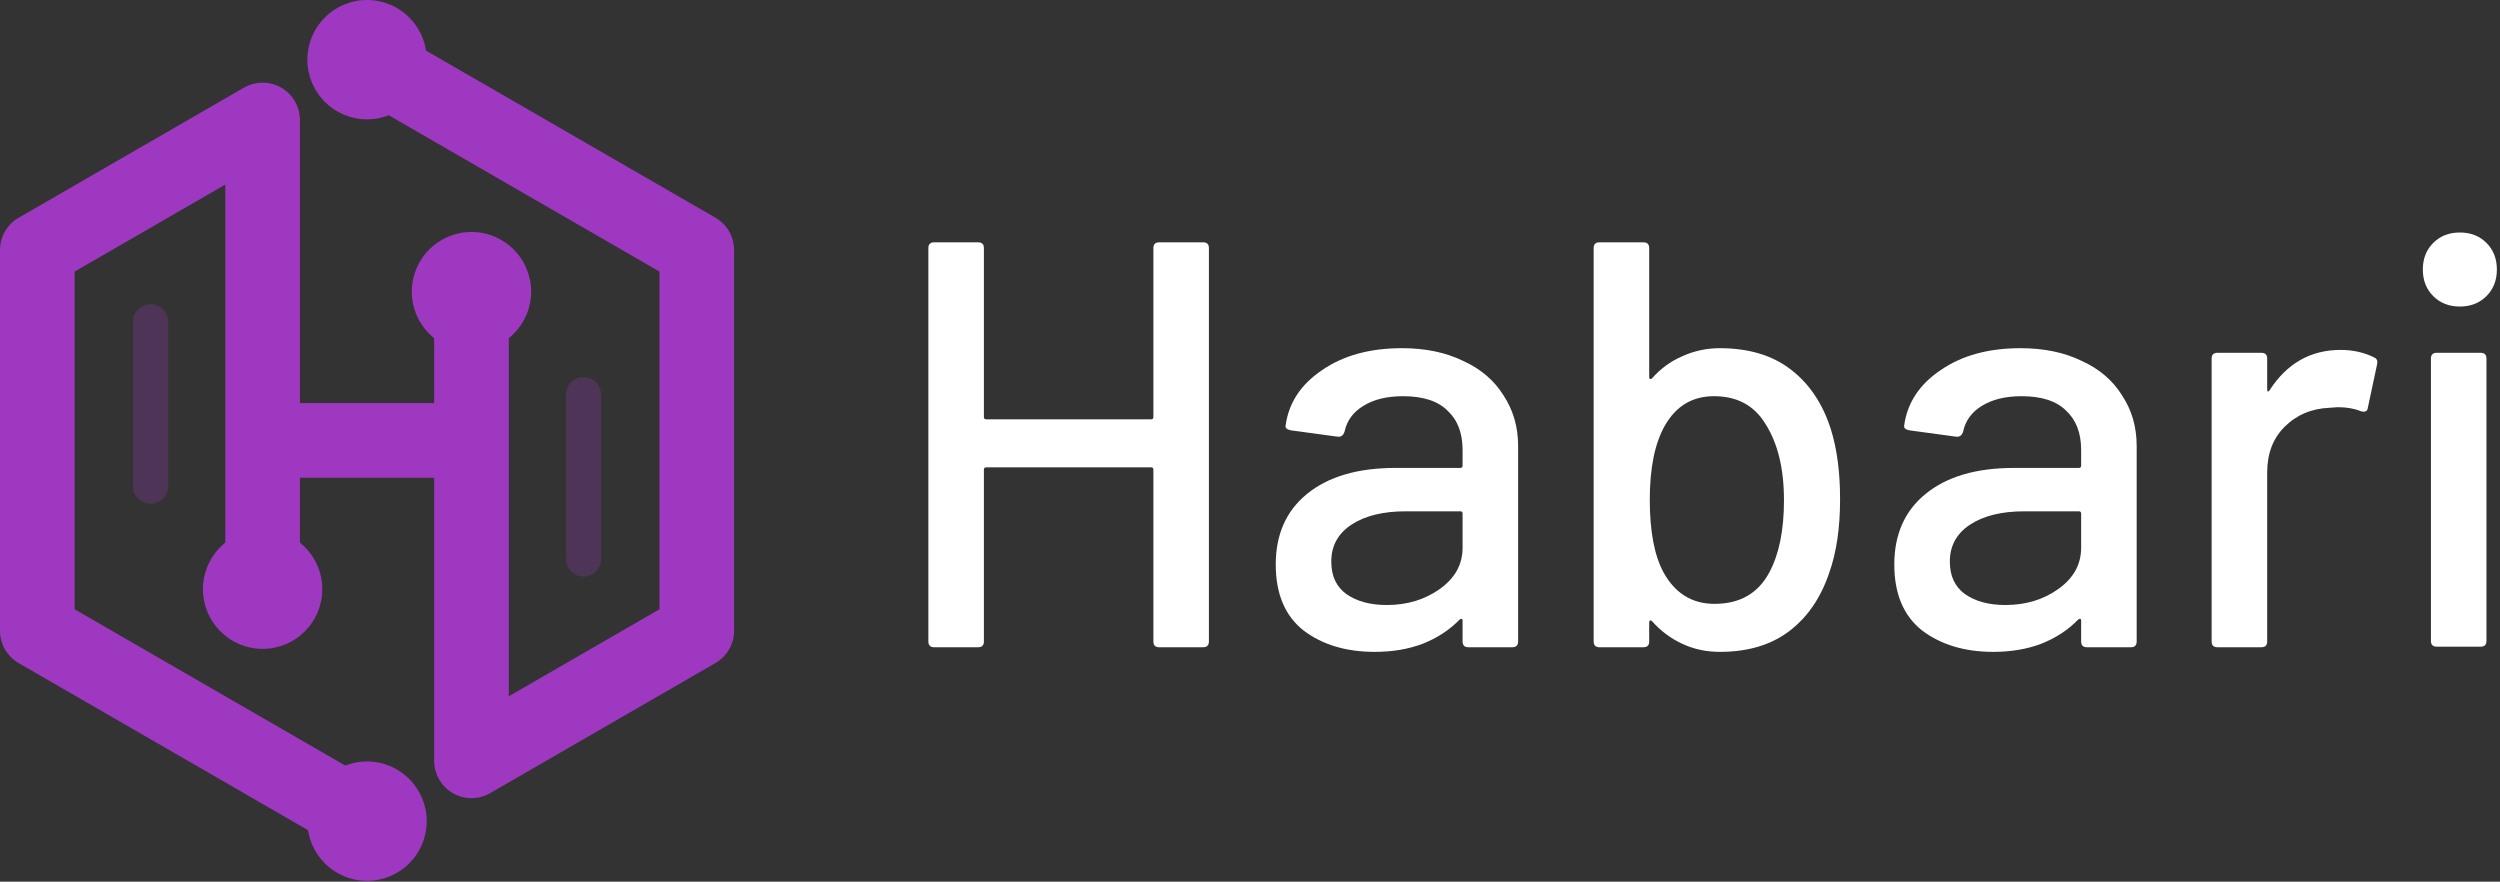 <svg width="638" height="225" viewBox="0 0 638 225" fill="none" xmlns="http://www.w3.org/2000/svg">
<rect x="0" y="0" width="638" height="225" fill="#333333" stroke="none"/>
<path d="M294.344 63.318C294.344 62.334 294.836 61.842 295.82 61.842H307.039C308.023 61.842 308.515 62.334 308.515 63.318V163.7C308.515 164.684 308.023 165.176 307.039 165.176H295.82C294.836 165.176 294.344 164.684 294.344 163.7V119.856C294.344 119.463 294.147 119.266 293.753 119.266H251.681C251.288 119.266 251.091 119.463 251.091 119.856V163.7C251.091 164.684 250.599 165.176 249.614 165.176H238.395C237.411 165.176 236.919 164.684 236.919 163.7V63.318C236.919 62.334 237.411 61.842 238.395 61.842H249.614C250.599 61.842 251.091 62.334 251.091 63.318V106.423C251.091 106.817 251.288 107.013 251.681 107.013H293.753C294.147 107.013 294.344 106.817 294.344 106.423V63.318Z" fill="white"/>
<path d="M357.751 88.856C363.755 88.856 368.971 89.939 373.399 92.104C377.926 94.17 381.371 97.123 383.733 100.961C386.193 104.701 387.423 108.982 387.423 113.804V163.7C387.423 164.684 386.931 165.176 385.947 165.176H374.728C373.744 165.176 373.252 164.684 373.252 163.7V158.386C373.252 157.893 373.006 157.795 372.513 158.09C369.955 160.747 366.805 162.814 363.066 164.29C359.424 165.668 355.34 166.357 350.813 166.357C343.531 166.357 337.478 164.536 332.656 160.895C327.932 157.155 325.57 151.546 325.57 144.066C325.57 136.39 328.227 130.387 333.542 126.057C338.954 121.628 346.483 119.414 356.128 119.414H372.661C373.055 119.414 373.252 119.217 373.252 118.823V114.837C373.252 110.507 371.972 107.161 369.413 104.799C366.953 102.339 363.164 101.109 358.047 101.109C353.913 101.109 350.518 101.945 347.861 103.618C345.302 105.193 343.727 107.358 343.137 110.113C342.842 111.098 342.251 111.541 341.365 111.442L329.408 109.818C328.424 109.621 327.981 109.228 328.08 108.637C328.867 102.831 331.967 98.107 337.38 94.466C342.792 90.726 349.583 88.856 357.751 88.856ZM353.913 154.4C359.129 154.4 363.656 153.022 367.494 150.266C371.332 147.511 373.252 144.017 373.252 139.785V131.076C373.252 130.682 373.055 130.485 372.661 130.485H358.785C352.978 130.485 348.353 131.617 344.908 133.88C341.464 136.144 339.742 139.293 339.742 143.328C339.742 146.97 341.021 149.725 343.58 151.595C346.237 153.465 349.681 154.4 353.913 154.4Z" fill="white"/>
<path d="M467.227 109.523C468.802 114.542 469.589 120.496 469.589 127.385C469.589 134.766 468.654 141.065 466.784 146.281C464.619 152.678 461.175 157.647 456.451 161.19C451.825 164.635 445.97 166.357 438.884 166.357C435.44 166.357 432.241 165.668 429.289 164.29C426.336 162.913 423.778 160.993 421.612 158.533C421.416 158.336 421.219 158.287 421.022 158.386C420.924 158.484 420.874 158.632 420.874 158.828V163.7C420.874 164.684 420.382 165.176 419.398 165.176H408.179C407.195 165.176 406.703 164.684 406.703 163.7V63.318C406.703 62.334 407.195 61.842 408.179 61.842H419.398C420.382 61.842 420.874 62.334 420.874 63.318V96.237C420.874 96.434 420.924 96.582 421.022 96.68C421.219 96.778 421.416 96.729 421.612 96.532C423.778 94.072 426.336 92.202 429.289 90.923C432.34 89.545 435.538 88.856 438.884 88.856C446.265 88.856 452.318 90.677 457.041 94.318C461.765 97.959 465.161 103.028 467.227 109.523ZM451.579 145.985C454.04 141.36 455.27 135.258 455.27 127.68C455.27 119.61 453.695 113.115 450.546 108.194C447.692 103.471 443.313 101.109 437.408 101.109C431.897 101.109 427.714 103.618 424.86 108.637C422.301 113.164 421.022 119.463 421.022 127.533C421.022 135.603 422.203 141.803 424.565 146.133C427.517 151.447 431.847 154.105 437.555 154.105C444.051 154.105 448.725 151.398 451.579 145.985Z" fill="white"/>
<path d="M515.608 88.856C521.611 88.856 526.827 89.939 531.256 92.104C535.783 94.17 539.227 97.123 541.589 100.961C544.049 104.701 545.28 108.982 545.28 113.804V163.7C545.28 164.684 544.787 165.176 543.803 165.176H532.584C531.6 165.176 531.108 164.684 531.108 163.7V158.386C531.108 157.893 530.862 157.795 530.37 158.09C527.811 160.747 524.662 162.814 520.922 164.29C517.281 165.668 513.197 166.357 508.67 166.357C501.387 166.357 495.334 164.536 490.512 160.895C485.788 157.155 483.426 151.546 483.426 144.066C483.426 136.39 486.084 130.387 491.398 126.057C496.811 121.628 504.339 119.414 513.984 119.414H530.517C530.911 119.414 531.108 119.217 531.108 118.823V114.837C531.108 110.507 529.829 107.161 527.27 104.799C524.809 102.339 521.02 101.109 515.903 101.109C511.77 101.109 508.374 101.945 505.717 103.618C503.158 105.193 501.584 107.358 500.993 110.113C500.698 111.098 500.108 111.541 499.222 111.442L487.264 109.818C486.28 109.621 485.837 109.228 485.936 108.637C486.723 102.831 489.823 98.107 495.236 94.466C500.649 90.726 507.439 88.856 515.608 88.856ZM511.77 154.4C516.986 154.4 521.513 153.022 525.351 150.266C529.189 147.511 531.108 144.017 531.108 139.785V131.076C531.108 130.682 530.911 130.485 530.517 130.485H516.641C510.835 130.485 506.209 131.617 502.765 133.88C499.32 136.144 497.598 139.293 497.598 143.328C497.598 146.97 498.877 149.725 501.436 151.595C504.093 153.465 507.538 154.4 511.77 154.4Z" fill="white"/>
<path d="M597.331 89.299C600.48 89.299 603.334 89.939 605.893 91.218C606.582 91.513 606.828 92.104 606.631 92.99L604.269 104.061C604.171 104.947 603.58 105.242 602.498 104.947C600.825 104.258 598.856 103.913 596.593 103.913L594.526 104.061C589.901 104.258 586.062 105.882 583.012 108.933C580.059 111.885 578.583 115.772 578.583 120.595V163.7C578.583 164.684 578.091 165.176 577.107 165.176H565.888C564.903 165.176 564.411 164.684 564.411 163.7V91.513C564.411 90.529 564.903 90.037 565.888 90.037H577.107C578.091 90.037 578.583 90.529 578.583 91.513V99.337C578.583 99.632 578.632 99.829 578.731 99.928C578.927 99.928 579.075 99.829 579.173 99.632C583.602 92.743 589.655 89.299 597.331 89.299Z" fill="white"/>
<path d="M627.755 78.227C624.999 78.227 622.736 77.342 620.964 75.57C619.193 73.799 618.307 71.535 618.307 68.78C618.307 66.024 619.193 63.761 620.964 61.989C622.736 60.218 624.999 59.332 627.755 59.332C630.51 59.332 632.774 60.218 634.545 61.989C636.317 63.761 637.202 66.024 637.202 68.78C637.202 71.535 636.317 73.799 634.545 75.57C632.774 77.342 630.51 78.227 627.755 78.227ZM621.85 165.028C620.866 165.028 620.374 164.536 620.374 163.552V91.513C620.374 90.529 620.866 90.037 621.85 90.037H633.069C634.053 90.037 634.545 90.529 634.545 91.513V163.552C634.545 164.536 634.053 165.028 633.069 165.028H621.85Z" fill="white"/>
<path d="M67.02 165.59C75.431 165.59 82.25 158.771 82.25 150.36C82.25 141.949 75.431 135.13 67.02 135.13C58.609 135.13 51.79 141.949 51.79 150.36C51.79 158.771 58.609 165.59 67.02 165.59Z" fill="#9E38C1"/>
<path d="M120.32 89.66C128.731 89.66 135.55 82.841 135.55 74.43C135.55 66.019 128.731 59.2 120.32 59.2C111.909 59.2 105.09 66.019 105.09 74.43C105.09 82.841 111.909 89.66 120.32 89.66Z" fill="#9E38C1"/>
<path d="M88.91 217.81L4.76 169.22C1.82 167.52 0 164.38 0 160.98V63.81C0 60.41 1.81 57.27 4.76 55.57L62.26 22.37C65.21 20.67 68.83 20.67 71.78 22.37C74.72 24.07 76.54 27.21 76.54 30.61V151.45H57.5V47.1L19.04 69.31V155.49L98.43 201.33L88.91 217.81Z" fill="#9E38C1"/>
<path d="M120.32 203.69C118.68 203.69 117.03 203.27 115.56 202.41C112.62 200.71 110.8 197.57 110.8 194.17V75.85H129.84V177.69L168.3 155.48V69.31L88.91 23.47L98.43 6.98L182.58 55.56C185.53 57.26 187.34 60.4 187.34 63.8V160.97C187.34 164.37 185.53 167.51 182.58 169.21L125.08 202.41C123.6 203.27 121.96 203.69 120.32 203.69Z" fill="#9E38C1"/>
<path d="M120.32 102.88H67.02V121.92H120.32V102.88Z" fill="#9E38C1"/>
<path d="M93.67 30.46C102.081 30.46 108.9 23.641 108.9 15.23C108.9 6.819 102.081 0 93.67 0C85.259 0 78.44 6.819 78.44 15.23C78.44 23.641 85.259 30.46 93.67 30.46Z" fill="#9E38C1"/>
<path d="M93.67 224.79C102.081 224.79 108.9 217.971 108.9 209.56C108.9 201.149 102.081 194.33 93.67 194.33C85.259 194.33 78.44 201.149 78.44 209.56C78.44 217.971 85.259 224.79 93.67 224.79Z" fill="#9E38C1"/>
<g opacity="0.5">
<path opacity="0.5" d="M33.92 124.05V82.15C33.92 79.66 35.94 77.65 38.42 77.65C40.91 77.65 42.92 79.67 42.92 82.15V124.06C42.92 126.55 40.9 128.56 38.42 128.56C35.94 128.56 33.92 126.54 33.92 124.05Z" fill="#9E38C1"/>
</g>
<g opacity="0.5">
<path opacity="0.5" d="M153.41 100.74V142.65C153.41 145.14 151.39 147.15 148.91 147.15C146.42 147.15 144.41 145.13 144.41 142.65V100.74C144.41 98.25 146.43 96.24 148.91 96.24C151.4 96.23 153.41 98.25 153.41 100.74Z" fill="#9E38C1"/>
</g>
</svg>
